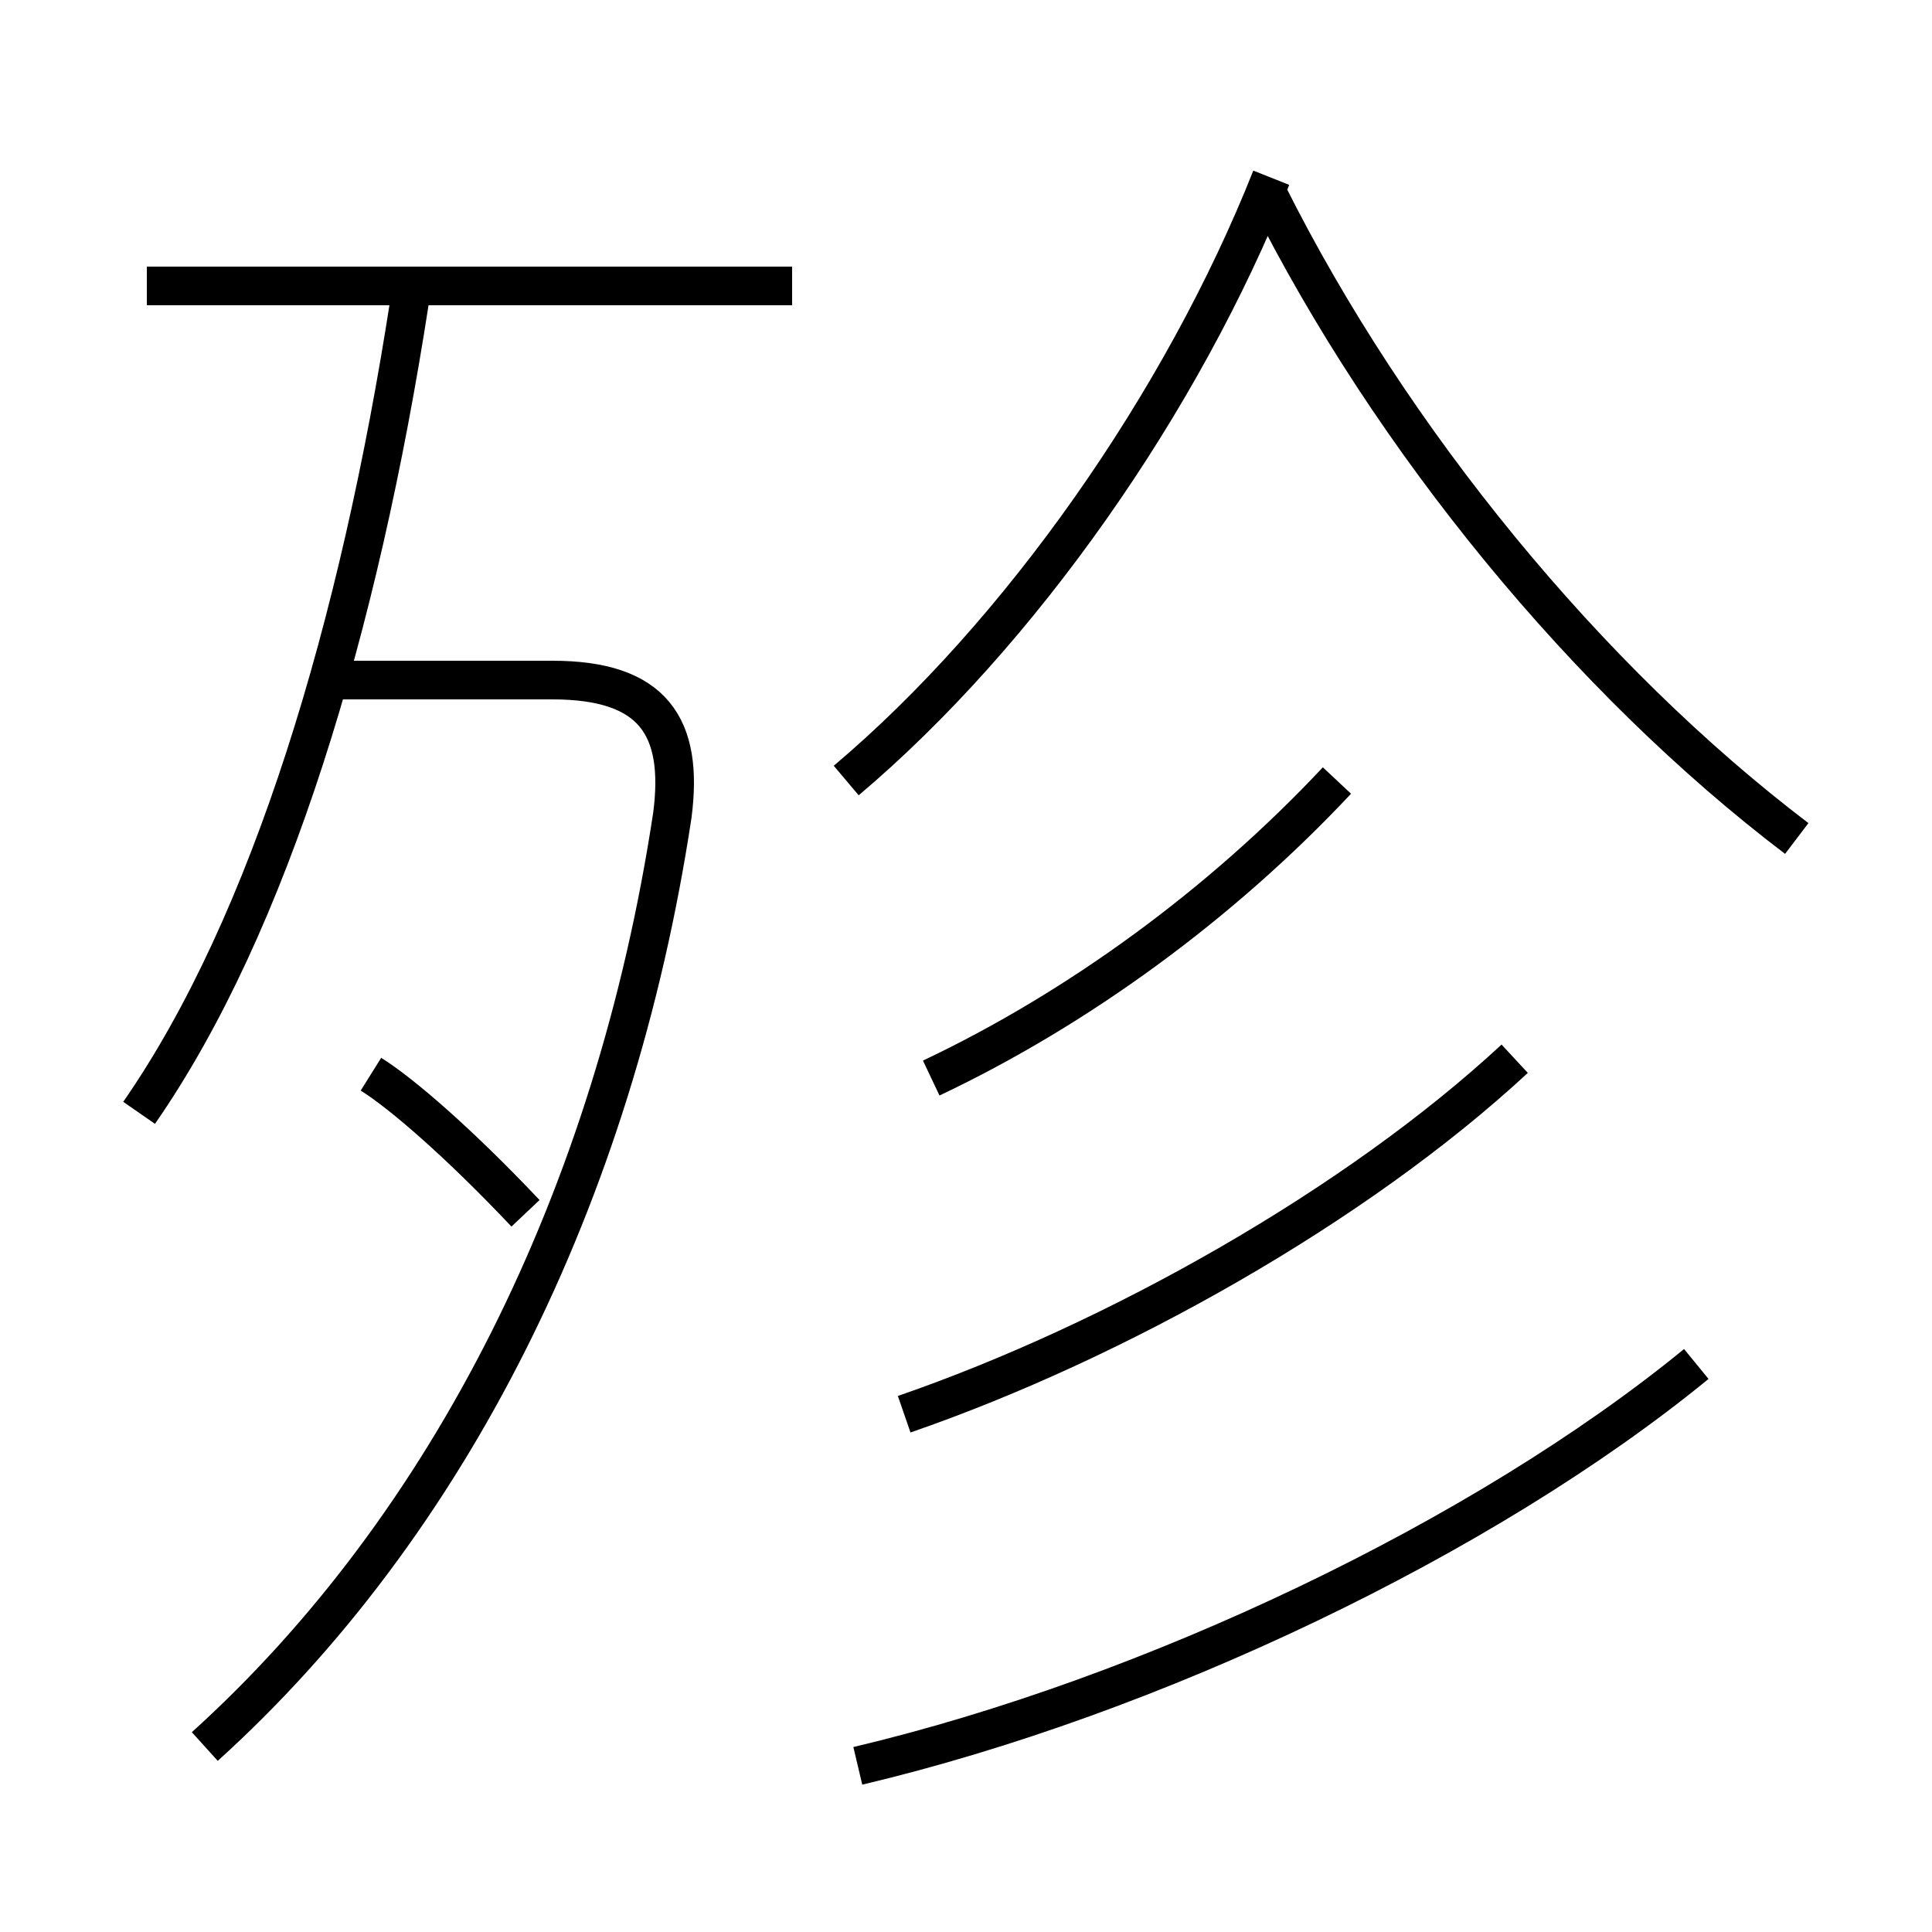 <?xml version='1.0' encoding='utf8'?>
<svg viewBox="0.0 -6.0 50.0 50.0" version="1.1" xmlns="http://www.w3.org/2000/svg">
<rect x="0.0" y="-6.0" width="50.0" height="50.0" fill="#808080" stroke="none"/>
<rect x="-1000" y="-1000" width="2000" height="2000" stroke="white" fill="white"/>
<g style="fill:white;stroke:#000000;  stroke-width:1">
<path d="M 5.3 1.2 C 11.6 -4.5 15.9 -13.0 17.4 -22.9 C 17.7 -25.2 16.9 -26.4 14.3 -26.4 L 8.5 -26.4 M 13.6 -12.6 C 11.9 -14.4 10.4 -15.7 9.6 -16.2 M 3.6 -15.2 C 7.0 -20.1 9.3 -27.8 10.6 -36.2 M 22.2 1.7 C 29.8 -0.1 38.4 -4.2 43.9 -8.7 M 23.4 -7.4 C 28.9 -9.3 35.1 -12.8 39.2 -16.6 M 20.5 -36.6 L 3.8 -36.6 M 24.1 -16.1 C 27.9 -17.9 31.6 -20.6 34.6 -23.8 M 21.9 -23.8 C 26.4 -27.6 30.6 -33.6 32.9 -39.4 M 46.5 -22.3 C 41.1 -26.4 36.0 -32.6 32.8 -39.0" transform="translate(0.0 38.0)" />
</g>
</svg>